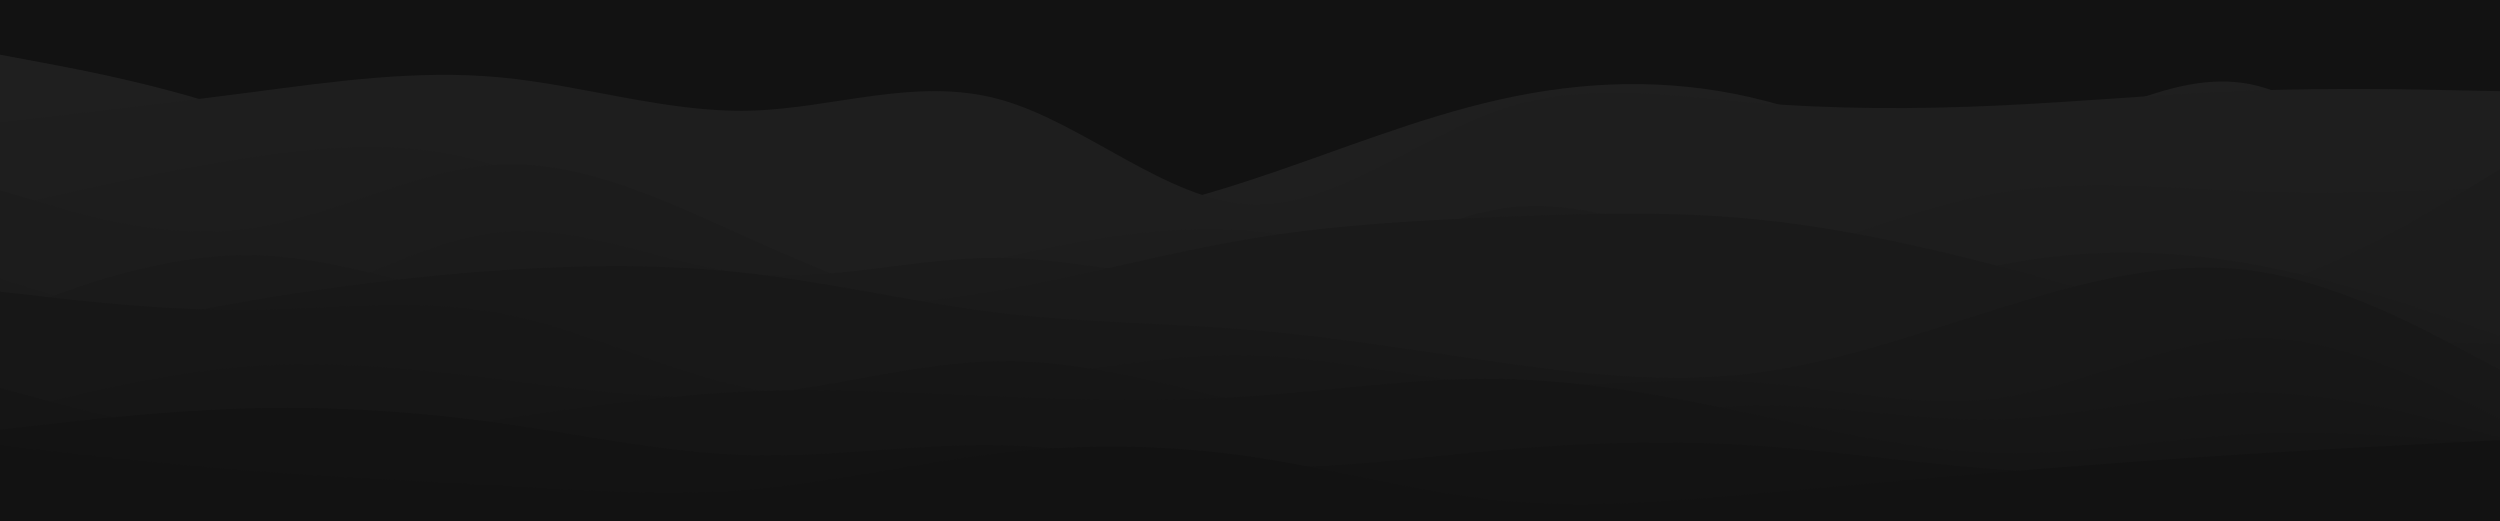 <svg id="visual" viewBox="0 0 960 200" width="960" height="200" xmlns="http://www.w3.org/2000/svg" xmlns:xlink="http://www.w3.org/1999/xlink" version="1.1"><rect x="0" y="0" width="960" height="200" fill="#121212"></rect><path d="M0 21L16 24C32 27 64 33 96 44.3C128 55.7 160 72.3 192 75.3C224 78.3 256 67.7 288 68.7C320 69.7 352 82.3 384 84.8C416 87.3 448 79.7 480 69.2C512 58.7 544 45.3 576 38.2C608 31 640 30 672 37.3C704 44.7 736 60.3 768 55.7C800 51 832 26 864 32.3C896 38.7 928 76.3 944 95.2L960 114L960 201L944 201C928 201 896 201 864 201C832 201 800 201 768 201C736 201 704 201 672 201C640 201 608 201 576 201C544 201 512 201 480 201C448 201 416 201 384 201C352 201 320 201 288 201C256 201 224 201 192 201C160 201 128 201 96 201C64 201 32 201 16 201L0 201Z" fill="#1f1f1f"></path><path d="M0 47L16 45.2C32 43.3 64 39.7 96 35.5C128 31.3 160 26.7 192 29.7C224 32.7 256 43.3 288 42.5C320 41.7 352 29.3 384 38.2C416 47 448 77 480 78.5C512 80 544 53 576 42.2C608 31.3 640 36.7 672 39.3C704 42 736 42 768 40.5C800 39 832 36 864 34.8C896 33.7 928 34.3 944 34.7L960 35L960 201L944 201C928 201 896 201 864 201C832 201 800 201 768 201C736 201 704 201 672 201C640 201 608 201 576 201C544 201 512 201 480 201C448 201 416 201 384 201C352 201 320 201 288 201C256 201 224 201 192 201C160 201 128 201 96 201C64 201 32 201 16 201L0 201Z" fill="#1e1e1e"></path><path d="M0 80L16 76.3C32 72.7 64 65.3 96 60.5C128 55.7 160 53.3 192 64.2C224 75 256 99 288 106.8C320 114.7 352 106.3 384 99.2C416 92 448 86 480 88.7C512 91.3 544 102.7 576 107.3C608 112 640 110 672 101.8C704 93.7 736 79.3 768 74C800 68.7 832 72.3 864 73.5C896 74.7 928 73.3 944 72.7L960 72L960 201L944 201C928 201 896 201 864 201C832 201 800 201 768 201C736 201 704 201 672 201C640 201 608 201 576 201C544 201 512 201 480 201C448 201 416 201 384 201C352 201 320 201 288 201C256 201 224 201 192 201C160 201 128 201 96 201C64 201 32 201 16 201L0 201Z" fill="#1d1d1d"></path><path d="M0 73L16 77.8C32 82.7 64 92.3 96 87.8C128 83.3 160 64.7 192 63.2C224 61.7 256 77.3 288 91.7C320 106 352 119 384 126.2C416 133.3 448 134.7 480 122.7C512 110.7 544 85.3 576 80.2C608 75 640 90 672 99.2C704 108.3 736 111.7 768 114.7C800 117.7 832 120.3 864 112C896 103.7 928 84.3 944 74.7L960 65L960 201L944 201C928 201 896 201 864 201C832 201 800 201 768 201C736 201 704 201 672 201C640 201 608 201 576 201C544 201 512 201 480 201C448 201 416 201 384 201C352 201 320 201 288 201C256 201 224 201 192 201C160 201 128 201 96 201C64 201 32 201 16 201L0 201Z" fill="#1c1c1c"></path><path d="M0 107L16 112C32 117 64 127 96 120.8C128 114.7 160 92.3 192 89.2C224 86 256 102 288 105.2C320 108.3 352 98.7 384 99C416 99.3 448 109.7 480 105.7C512 101.7 544 83.3 576 85.8C608 88.3 640 111.7 672 116.7C704 121.7 736 108.3 768 101.8C800 95.3 832 95.7 864 101.3C896 107 928 118 944 123.5L960 129L960 201L944 201C928 201 896 201 864 201C832 201 800 201 768 201C736 201 704 201 672 201C640 201 608 201 576 201C544 201 512 201 480 201C448 201 416 201 384 201C352 201 320 201 288 201C256 201 224 201 192 201C160 201 128 201 96 201C64 201 32 201 16 201L0 201Z" fill="#1b1b1b"></path><path d="M0 121L16 115.2C32 109.3 64 97.7 96 98C128 98.3 160 110.7 192 116.5C224 122.3 256 121.7 288 120.3C320 119 352 117 384 111.5C416 106 448 97 480 91.7C512 86.3 544 84.7 576 83.3C608 82 640 81 672 84C704 87 736 94 768 102.3C800 110.7 832 120.3 864 125.5C896 130.7 928 131.3 944 131.7L960 132L960 201L944 201C928 201 896 201 864 201C832 201 800 201 768 201C736 201 704 201 672 201C640 201 608 201 576 201C544 201 512 201 480 201C448 201 416 201 384 201C352 201 320 201 288 201C256 201 224 201 192 201C160 201 128 201 96 201C64 201 32 201 16 201L0 201Z" fill="#1a1a1a"></path><path d="M0 135L16 131.5C32 128 64 121 96 115.5C128 110 160 106 192 103.8C224 101.7 256 101.3 288 105C320 108.7 352 116.3 384 120.2C416 124 448 124 480 126.7C512 129.3 544 134.7 576 139.2C608 143.7 640 147.3 672 143.5C704 139.7 736 128.3 768 118.3C800 108.3 832 99.7 864 103.8C896 108 928 125 944 133.5L960 142L960 201L944 201C928 201 896 201 864 201C832 201 800 201 768 201C736 201 704 201 672 201C640 201 608 201 576 201C544 201 512 201 480 201C448 201 416 201 384 201C352 201 320 201 288 201C256 201 224 201 192 201C160 201 128 201 96 201C64 201 32 201 16 201L0 201Z" fill="#181818"></path><path d="M0 112L16 113.8C32 115.7 64 119.3 96 119C128 118.7 160 114.3 192 120.3C224 126.3 256 142.7 288 149.2C320 155.7 352 152.3 384 147.3C416 142.3 448 135.7 480 136.5C512 137.3 544 145.7 576 147.5C608 149.3 640 144.7 672 146.7C704 148.7 736 157.3 768 152.8C800 148.3 832 130.7 864 129.8C896 129 928 145 944 153L960 161L960 201L944 201C928 201 896 201 864 201C832 201 800 201 768 201C736 201 704 201 672 201C640 201 608 201 576 201C544 201 512 201 480 201C448 201 416 201 384 201C352 201 320 201 288 201C256 201 224 201 192 201C160 201 128 201 96 201C64 201 32 201 16 201L0 201Z" fill="#171717"></path><path d="M0 159L16 155C32 151 64 143 96 140.7C128 138.3 160 141.7 192 145.7C224 149.7 256 154.3 288 151.7C320 149 352 139 384 138.7C416 138.3 448 147.7 480 155.2C512 162.7 544 168.3 576 166.8C608 165.3 640 156.7 672 155.8C704 155 736 162 768 161C800 160 832 151 864 150.8C896 150.7 928 159.3 944 163.7L960 168L960 201L944 201C928 201 896 201 864 201C832 201 800 201 768 201C736 201 704 201 672 201C640 201 608 201 576 201C544 201 512 201 480 201C448 201 416 201 384 201C352 201 320 201 288 201C256 201 224 201 192 201C160 201 128 201 96 201C64 201 32 201 16 201L0 201Z" fill="#161616"></path><path d="M0 149L16 153.3C32 157.7 64 166.3 96 168.3C128 170.3 160 165.7 192 161C224 156.3 256 151.7 288 150.3C320 149 352 151 384 152.3C416 153.7 448 154.3 480 152.2C512 150 544 145 576 145.5C608 146 640 152 672 158.8C704 165.7 736 173.3 768 174C800 174.7 832 168.3 864 166.7C896 165 928 168 944 169.5L960 171L960 201L944 201C928 201 896 201 864 201C832 201 800 201 768 201C736 201 704 201 672 201C640 201 608 201 576 201C544 201 512 201 480 201C448 201 416 201 384 201C352 201 320 201 288 201C256 201 224 201 192 201C160 201 128 201 96 201C64 201 32 201 16 201L0 201Z" fill="#151515"></path><path d="M0 165L16 163.2C32 161.3 64 157.7 96 156.8C128 156 160 158 192 162.5C224 167 256 174 288 174.8C320 175.7 352 170.3 384 171C416 171.7 448 178.3 480 179.3C512 180.3 544 175.7 576 172.8C608 170 640 169 672 171C704 173 736 178 768 180.3C800 182.7 832 182.3 864 181C896 179.7 928 177.3 944 176.2L960 175L960 201L944 201C928 201 896 201 864 201C832 201 800 201 768 201C736 201 704 201 672 201C640 201 608 201 576 201C544 201 512 201 480 201C448 201 416 201 384 201C352 201 320 201 288 201C256 201 224 201 192 201C160 201 128 201 96 201C64 201 32 201 16 201L0 201Z" fill="#131313"></path><path d="M0 171L16 172.8C32 174.7 64 178.3 96 180.8C128 183.3 160 184.7 192 186.5C224 188.3 256 190.7 288 188C320 185.3 352 177.7 384 174C416 170.3 448 170.7 480 175.3C512 180 544 189 576 192.2C608 195.3 640 192.7 672 189.8C704 187 736 184 768 181.3C800 178.7 832 176.3 864 174.3C896 172.3 928 170.7 944 169.8L960 169L960 201L944 201C928 201 896 201 864 201C832 201 800 201 768 201C736 201 704 201 672 201C640 201 608 201 576 201C544 201 512 201 480 201C448 201 416 201 384 201C352 201 320 201 288 201C256 201 224 201 192 201C160 201 128 201 96 201C64 201 32 201 16 201L0 201Z" fill="#121212"></path></svg>